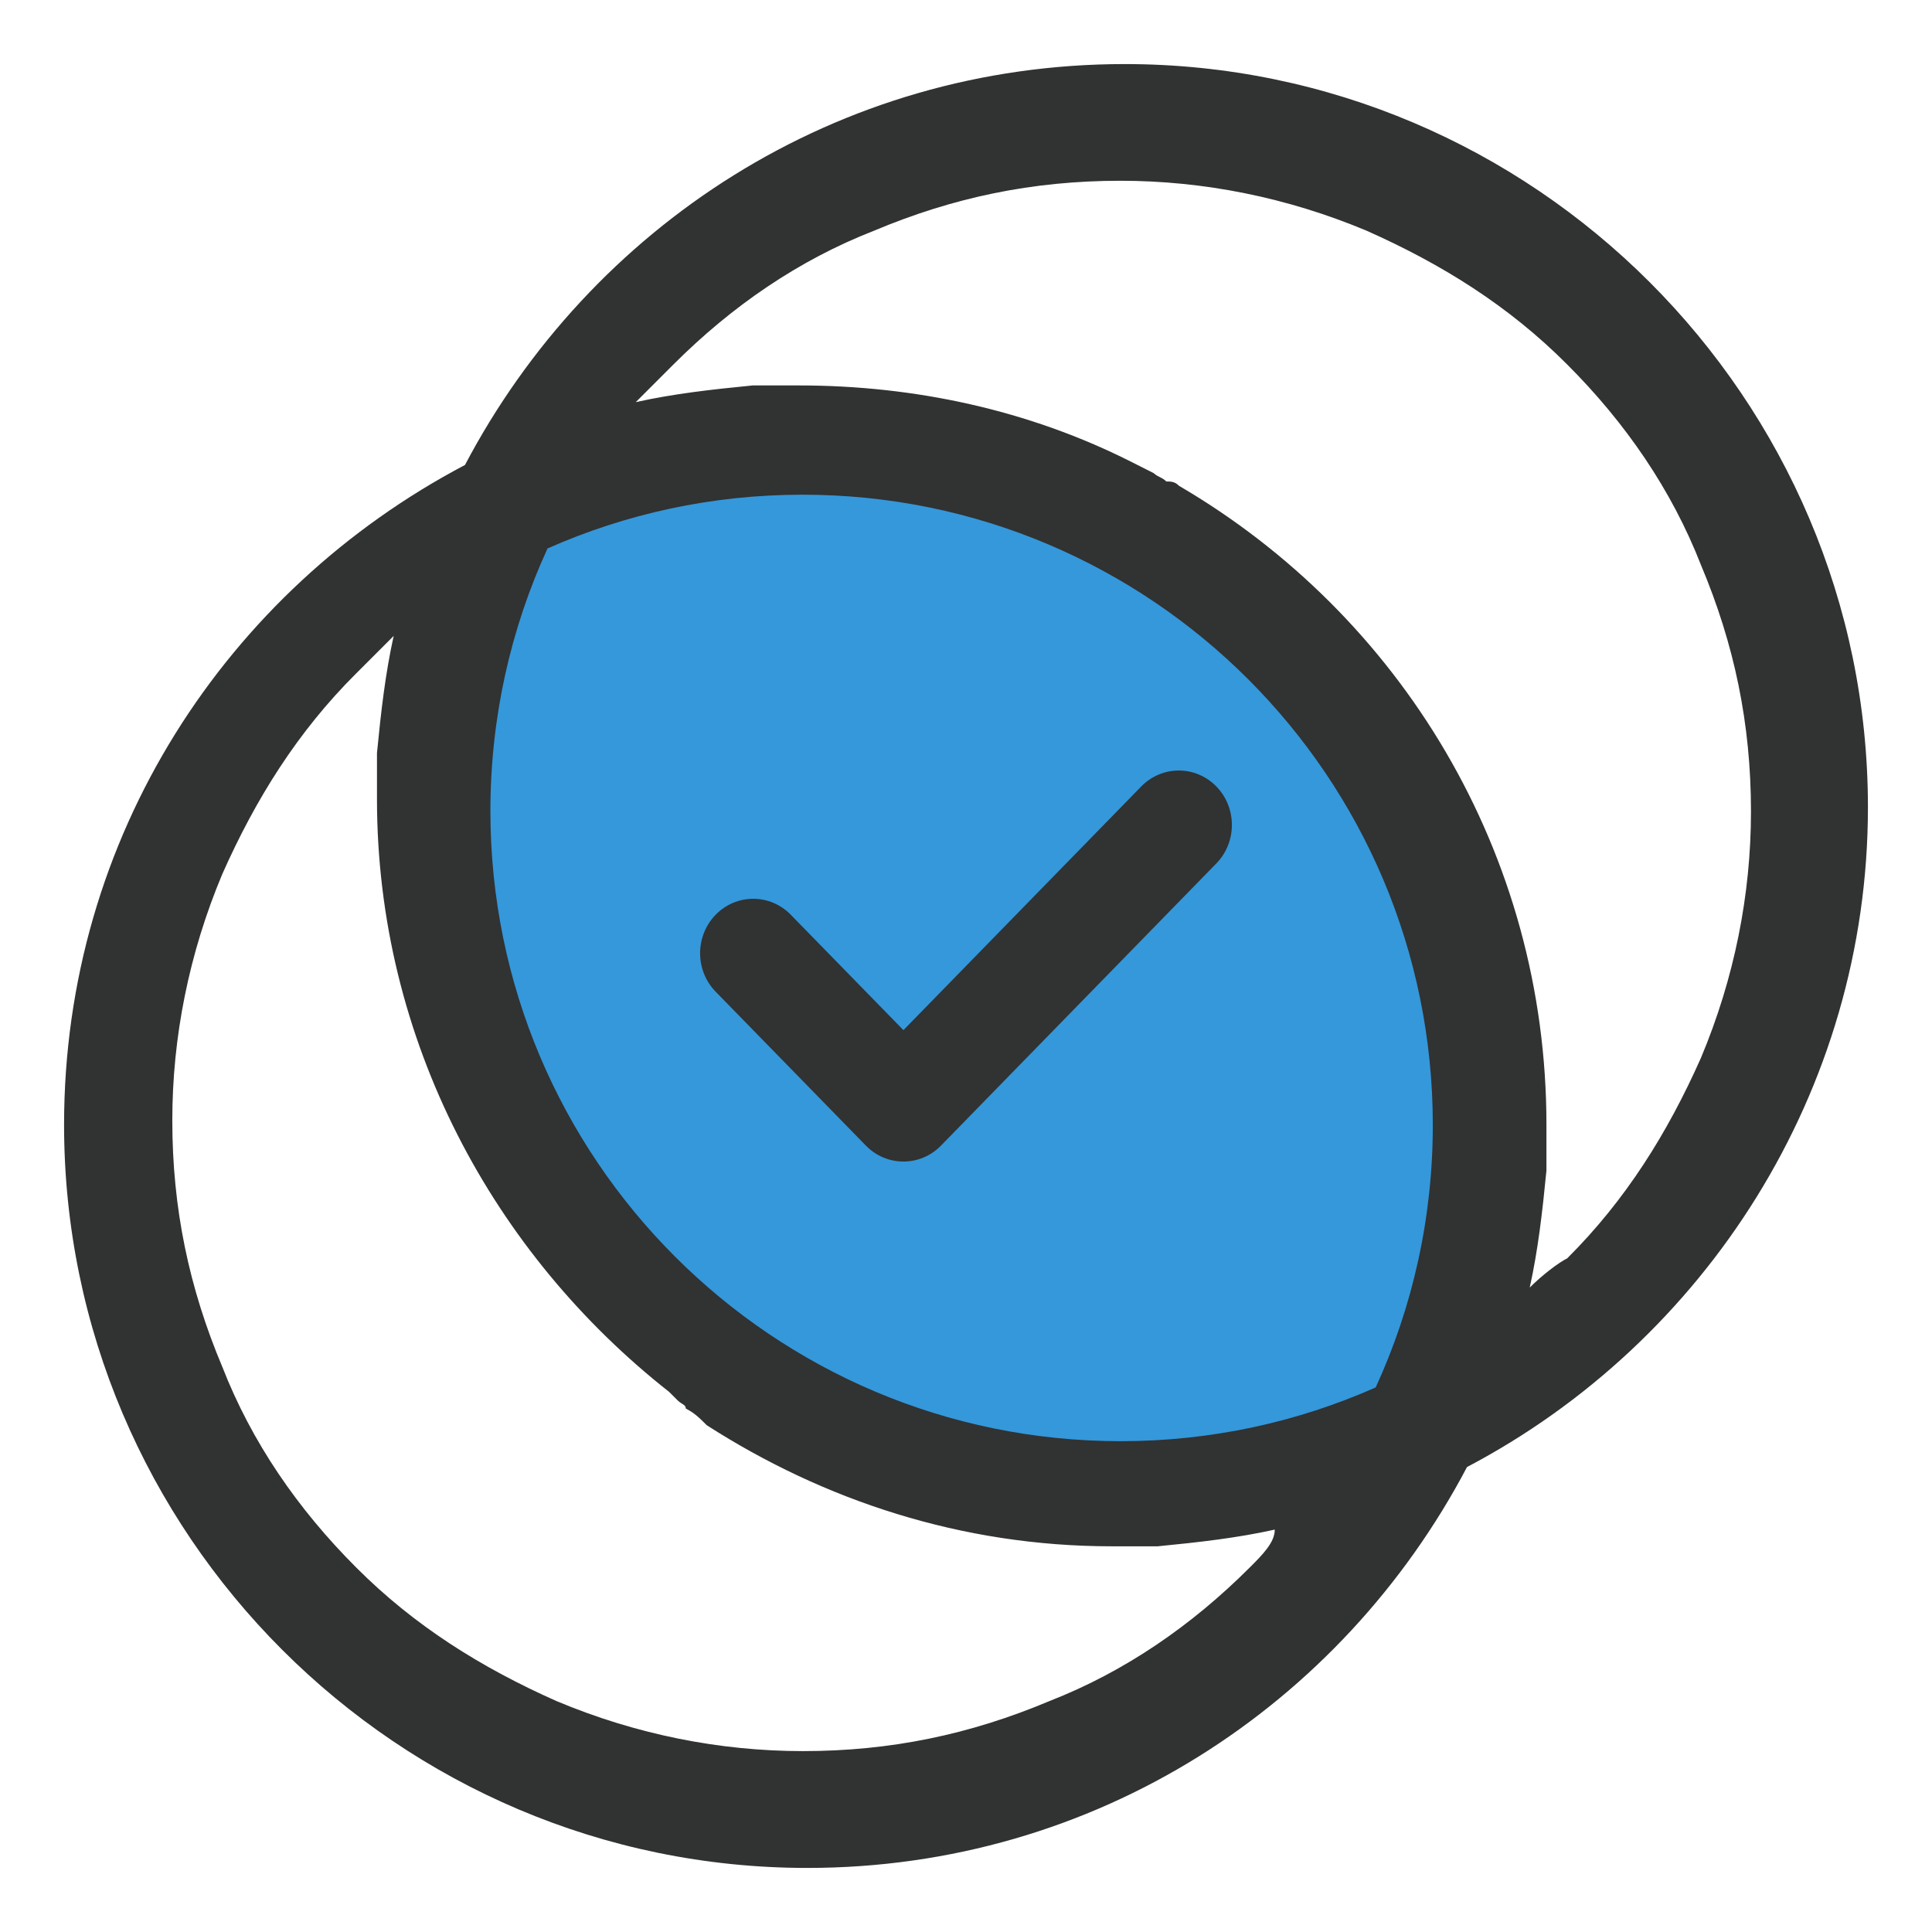 <?xml version="1.0" encoding="utf-8"?>
<!-- Generator: Adobe Illustrator 23.0.3, SVG Export Plug-In . SVG Version: 6.00 Build 0)  -->
<svg version="1.1" id="图层_1" xmlns="http://www.w3.org/2000/svg" xmlns:xlink="http://www.w3.org/1999/xlink" x="0px" y="0px"
	 viewBox="0 0 283.46 283.46" style="enable-background:new 0 0 283.46 283.46;" xml:space="preserve">
<style type="text/css">
	.st0{fill:#CDCDCD;}
	.st1{fill:#3498DB;}
	.st2{fill:#313232;}
	.st3{fill:#323232;}
	.st4{fill:none;}
</style>
<path class="st2" d="M274.06,118.44c0-60.04-49.03-109.04-109.04-109.04c-42.28,0-78.4,23.88-96.8,58.82
	c-34.93,18.39-58.82,54.52-58.82,96.8c0,60.04,48.99,109.04,109.04,109.04c42.28,0,78.4-23.88,96.8-58.82
	C250.17,196.88,274.06,160.13,274.06,118.44L274.06,118.44z M183.38,229.96c-8.57,8.57-18.39,15.32-29.41,19.62
	c-11.64,4.9-23.29,7.34-36.16,7.34c-12.24,0-24.51-2.45-36.16-7.34c-11.02-4.9-20.84-11.02-29.41-19.62
	c-8.57-8.57-15.32-18.39-19.62-29.41c-4.9-11.64-7.34-23.29-7.34-36.16c0-12.24,2.45-24.51,7.34-36.16
	c4.9-11.02,11.02-20.84,19.62-29.41l5.52-5.52c-1.22,5.52-1.85,11.02-2.45,17.17v6.75c0,35.53,17.17,66.79,42.87,87l1.22,1.22
	c0.63,0.63,1.22,0.63,1.22,1.22c1.22,0.63,1.85,1.22,3.08,2.45c17.17,11.02,37.38,17.76,59.41,17.76h6.75
	c6.12-0.6,11.64-1.22,17.17-2.45C187.05,226.29,185.23,228.11,183.38,229.96L183.38,229.96z M224.44,188.91
	c1.22-5.52,1.85-11.02,2.45-17.17v-6.75c0-39.83-21.44-74.73-53.92-93.72c-0.6-0.63-1.22-0.63-1.85-0.63
	c-0.63-0.63-1.22-0.63-1.85-1.22l-3.67-1.85c-14.69-7.34-31.23-11.02-48.4-11.02h-6.75c-6.12,0.6-11.64,1.22-17.17,2.45l5.52-5.52
	c8.57-8.57,18.39-15.32,29.41-19.62c11.64-4.9,23.29-7.34,36.16-7.34c12.24,0,24.51,2.45,36.16,7.34
	c11.02,4.9,20.84,11.02,29.41,19.62c8.57,8.57,15.32,18.39,19.62,29.41c4.9,11.64,7.34,23.29,7.34,36.16
	c0,12.24-2.45,24.51-7.34,36.16c-4.9,11.02-11.02,20.84-19.62,29.41C228.7,185.23,226.25,187.09,224.44,188.91L224.44,188.91z"/>
<path class="st1" d="M117.75,72.58c-13.32,0-25.98,2.82-37.42,7.89c-5.38,11.72-8.38,24.77-8.38,38.51
	c0,51.07,41.4,92.47,92.47,92.47c13.32,0,25.98-2.82,37.42-7.89c5.38-11.72,8.38-24.77,8.38-38.51
	C210.22,113.98,168.82,72.58,117.75,72.58z"/>
<path class="st2" d="M178.46,115.39c-3.04-3.12-7.98-3.12-11.02,0l-34.89,35.75l-16.53-16.93c-3.04-3.12-7.98-3.12-11.02,0
	c-3.04,3.12-3.04,8.17,0,11.29l22.04,22.58c3.04,3.12,7.98,3.12,11.02,0l40.4-41.4C181.5,123.56,181.5,118.51,178.46,115.39z"/>
</svg>
